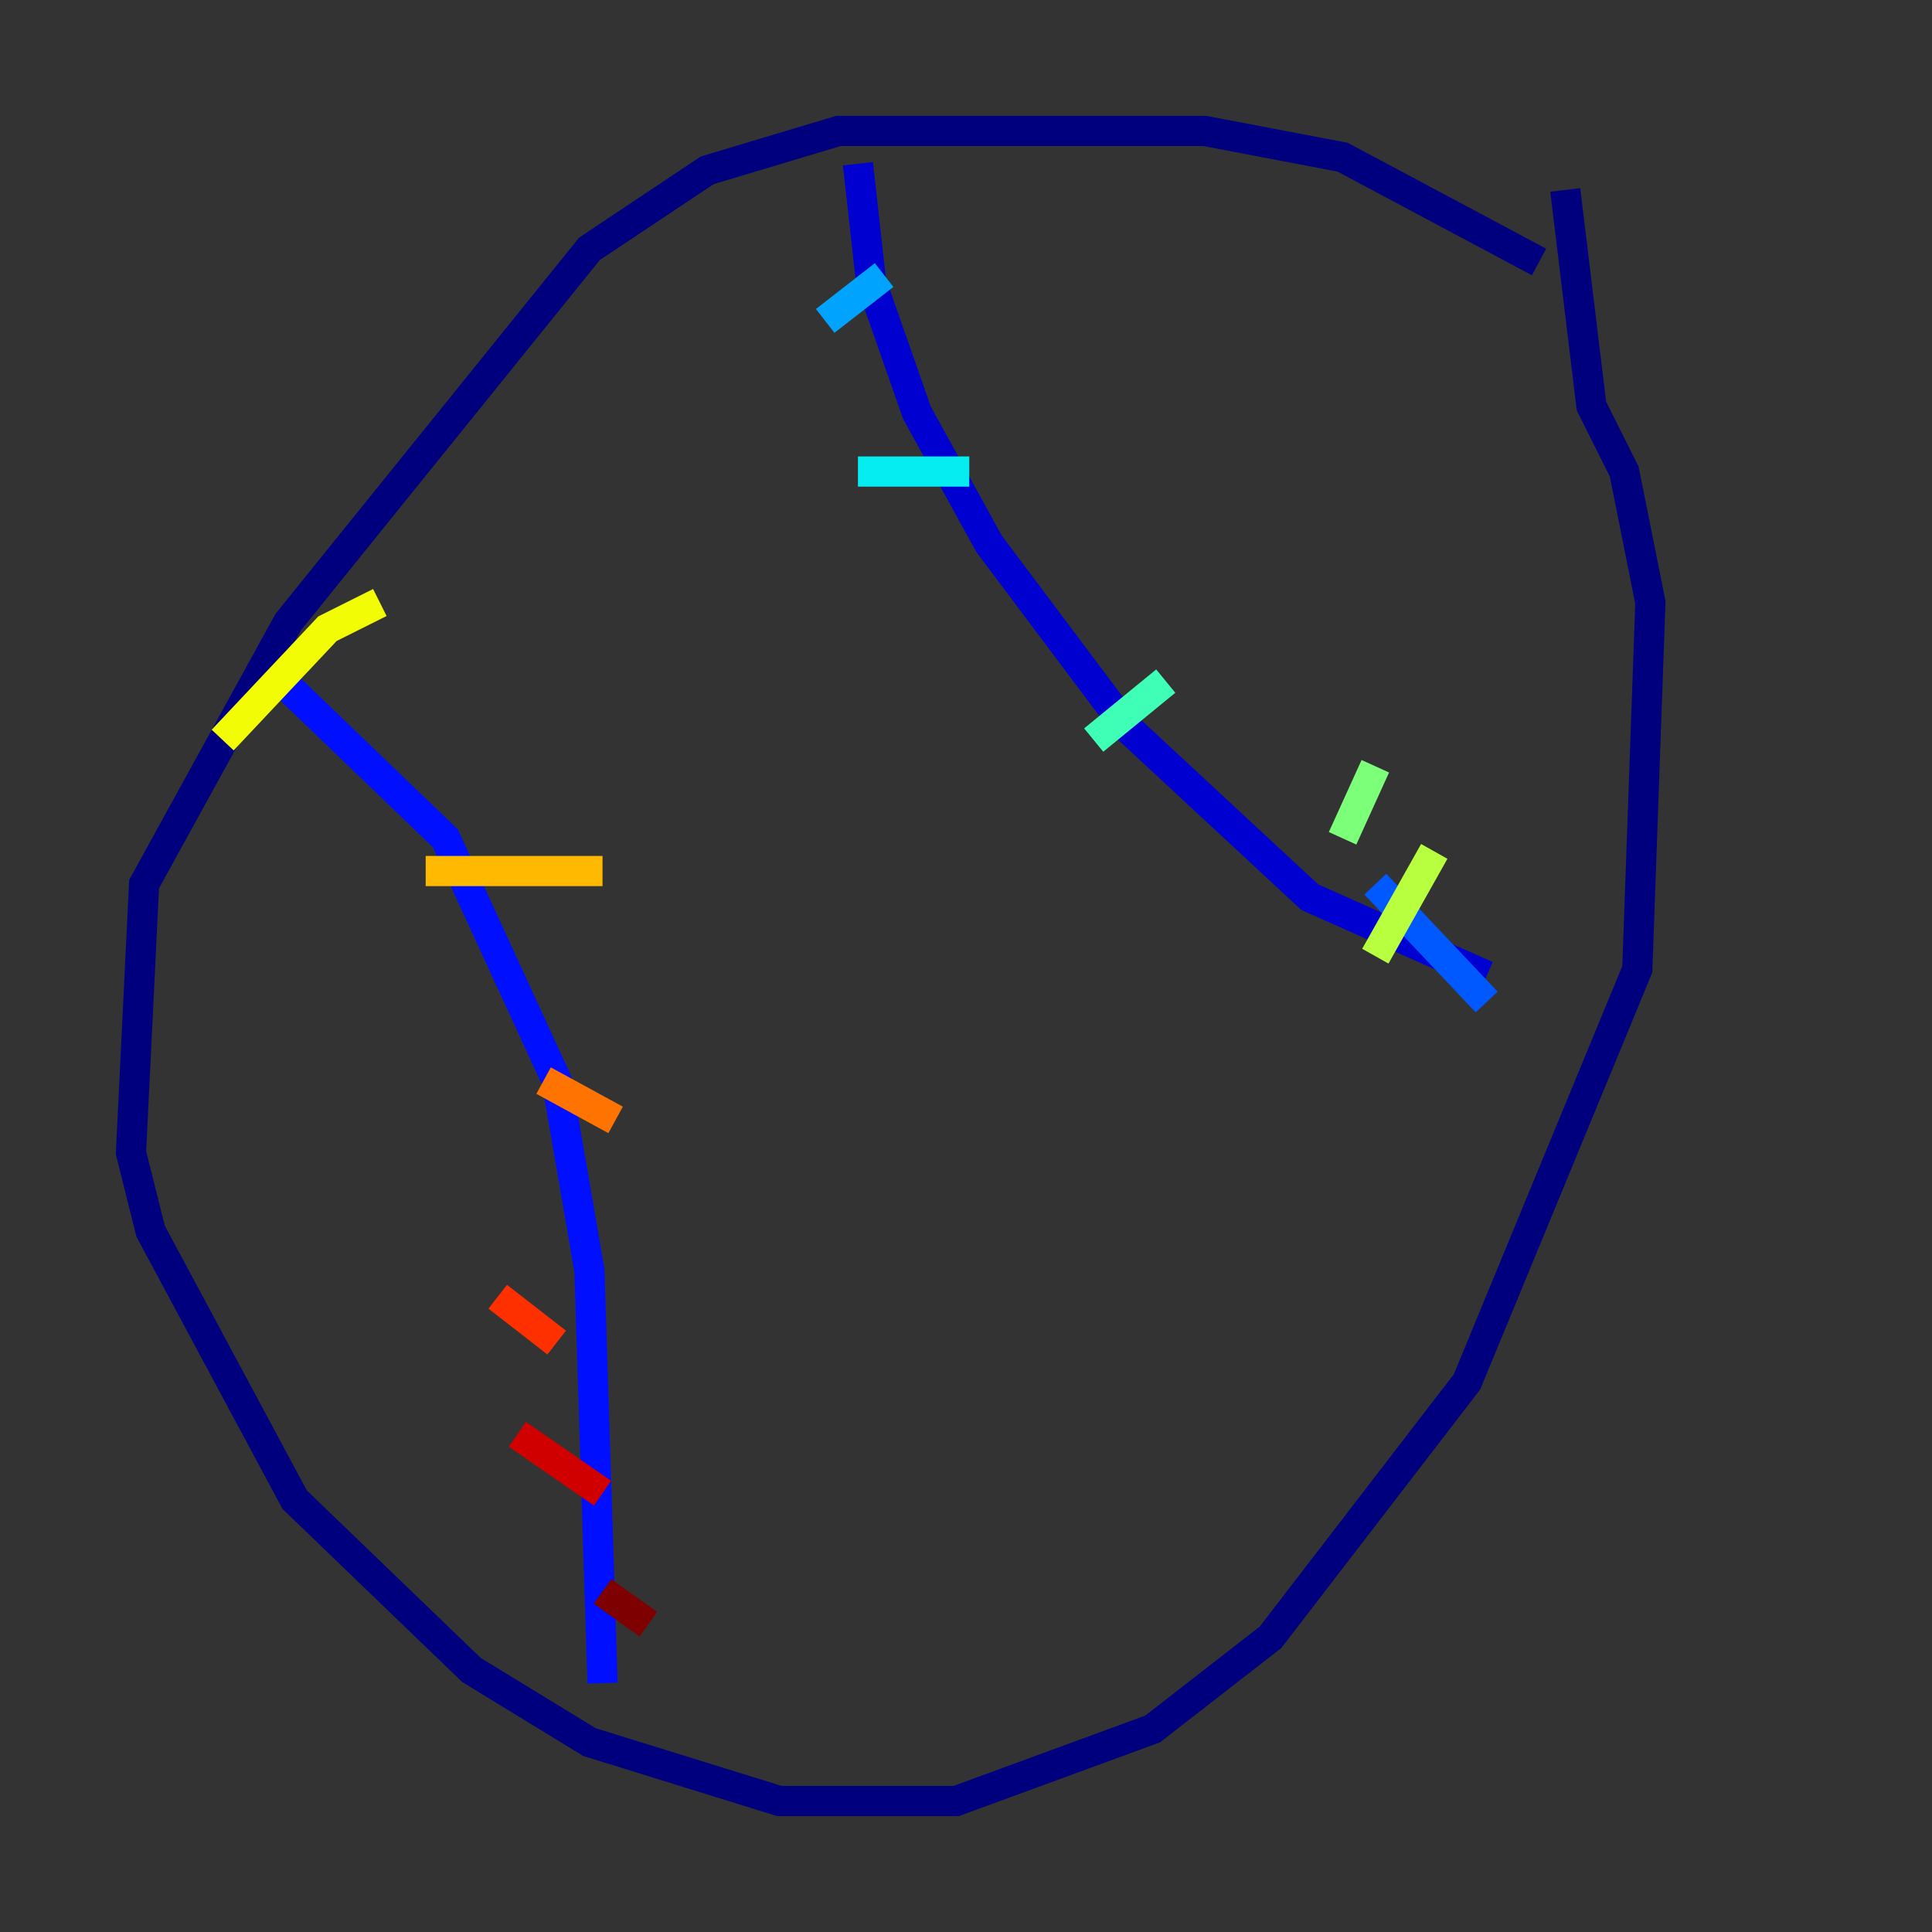 <?xml version="1.0" encoding="utf-8" ?>
<svg baseProfile="tiny" height="128" version="1.2" viewBox="0,0,128,128" width="128" xmlns="http://www.w3.org/2000/svg" xmlns:ev="http://www.w3.org/2001/xml-events" xmlns:xlink="http://www.w3.org/1999/xlink"><rect x="0" y="0" width="128" height="128" fill="#333333" stroke="none"/><defs /><polyline fill="none" points="101.966,17.356 88.949,10.414 79.837,8.678 55.539,8.678 46.861,11.281 39.051,16.488 19.091,41.22 9.546,58.576 8.678,76.366 9.98,81.573 19.525,99.363 31.241,110.644 39.051,115.417 51.634,119.322 63.349,119.322 76.366,114.549 84.176,108.475 97.193,91.552 108.475,64.217 109.342,39.919 107.607,31.241 105.437,26.902 103.702,12.583" stroke="#00007f" stroke-width="2" /><polyline fill="none" points="56.841,10.848 57.709,18.658 60.746,27.336 65.519,36.014 74.63,48.163 86.78,59.444 98.495,64.651" stroke="#0000d1" stroke-width="2" /><polyline fill="none" points="18.224,44.691 29.505,55.539 36.881,71.593 39.051,84.176 39.919,111.512" stroke="#0010ff" stroke-width="2" /><polyline fill="none" points="91.119,58.576 98.495,66.386" stroke="#0058ff" stroke-width="2" /><polyline fill="none" points="54.671,21.261 58.576,18.224" stroke="#00a4ff" stroke-width="2" /><polyline fill="none" points="56.841,31.241 64.217,31.241" stroke="#05ecf1" stroke-width="2" /><polyline fill="none" points="72.461,49.031 77.234,45.125" stroke="#3fffb7" stroke-width="2" /><polyline fill="none" points="91.119,50.766 88.949,55.539" stroke="#7cff79" stroke-width="2" /><polyline fill="none" points="95.024,56.407 91.119,63.349" stroke="#b7ff3f" stroke-width="2" /><polyline fill="none" points="14.752,49.031 21.695,41.654 25.166,39.919" stroke="#f1fc05" stroke-width="2" /><polyline fill="none" points="28.203,57.709 39.919,57.709" stroke="#ffb900" stroke-width="2" /><polyline fill="none" points="36.014,71.593 40.786,74.197" stroke="#ff7300" stroke-width="2" /><polyline fill="none" points="32.976,85.912 36.881,88.949" stroke="#ff3000" stroke-width="2" /><polyline fill="none" points="34.278,95.024 39.919,98.929" stroke="#d10000" stroke-width="2" /><polyline fill="none" points="39.919,105.437 42.956,107.607" stroke="#7f0000" stroke-width="2" /></svg>